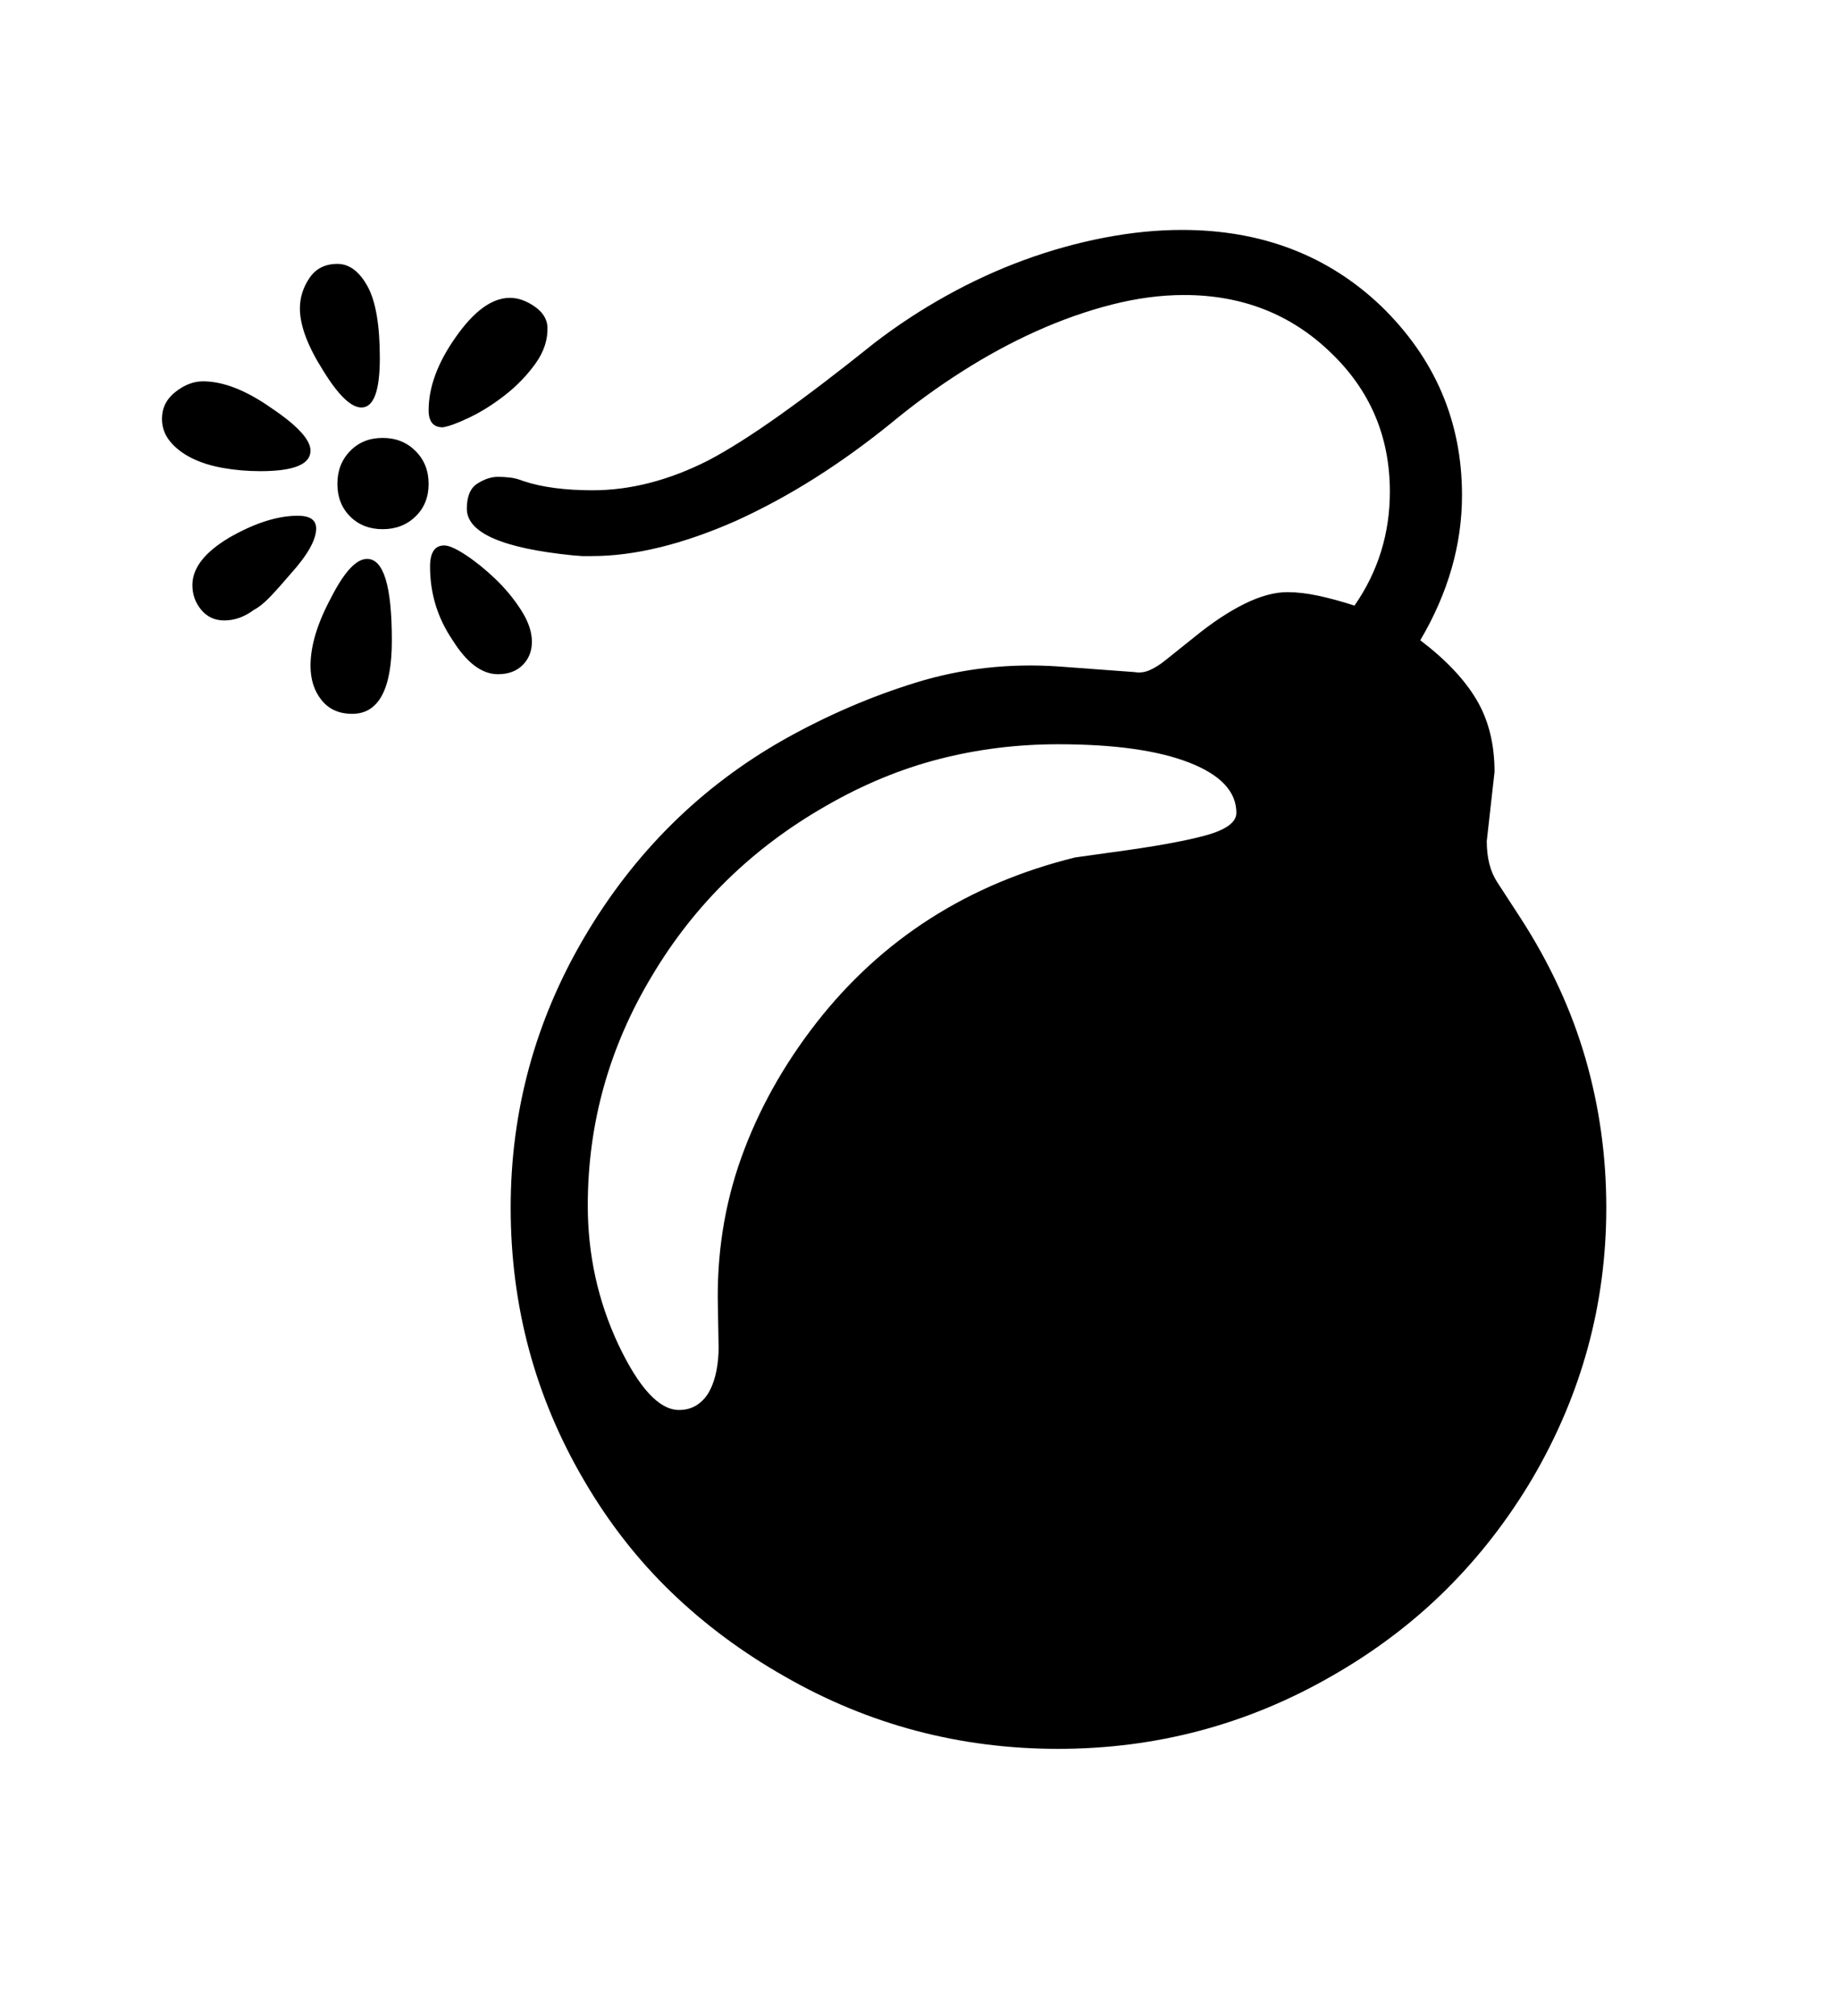 <svg xmlns="http://www.w3.org/2000/svg"
    viewBox="0 0 2600 2850">
  <!--
Digitized data copyright © 2011, Google Corporation.
Android is a trademark of Google and may be registered in certain jurisdictions.
Licensed under the Apache License, Version 2.0
http://www.apache.org/licenses/LICENSE-2.0
  -->
<path d="M537 506L537 506Q537 576 511 576L511 576Q489 576 457 524L457 524Q424 472 424 436L424 436Q424 413 437.5 393 451 373 477 373L477 373Q502 373 519.5 404.5 537 436 537 506ZM368 666L368 666Q341 666 315.5 661.5 290 657 271 647.5 252 638 240.5 624 229 610 229 592L229 592Q229 569 248 554 267 539 287 539L287 539Q330 539 384 577L384 577Q439 614 439 637L439 637Q439 666 368 666ZM626 604L626 604Q606 604 606 580L606 580Q606 531 644 477L644 477Q683 421 721 421L721 421Q738 421 755.5 433 773 445 774 462L774 462Q775 489 757 514 739 539 714 558.5 689 578 664 590 639 602 626 604ZM272 827L272 827Q272 791 324 760L324 760Q378 729 421 729L421 729Q447 729 447 747L447 747Q447 771 411 811L411 811Q394 831 381.5 844 369 857 359 862L359 862Q339 877 317 877L317 877Q297 877 284.5 862 272 847 272 827ZM752 907L752 907Q752 927 739 940 726 953 704 953L704 953Q670 953 640 905L640 905Q608 858 608 801L608 801Q608 771 628 771L628 771Q638 771 658.5 784.5 679 798 700 818 721 838 736.5 862 752 886 752 907ZM519 790L519 790Q554 790 554 905L554 905Q554 1009 498 1009L498 1009Q470 1009 454.5 989.5 439 970 439 941L439 941Q439 899 468 845L468 845Q496 790 519 790ZM541 619L541 619Q569 619 587.5 637.5 606 656 606 684L606 684Q606 712 587.5 730 569 748 541 748L541 748Q513 748 495 730 477 712 477 684L477 684Q477 656 495 637.5 513 619 541 619ZM1748 1149L1748 1149Q1748 1104 1681.5 1078 1615 1052 1496 1052L1496 1052Q1409 1052 1327.5 1073 1246 1094 1168 1139L1168 1139Q1012 1228 922 1379L922 1379Q831 1530 831 1704L831 1704Q831 1808 874 1900L874 1900Q918 1993 960 1993L960 1993Q975 1993 986 1985.5 997 1978 1003.5 1965.5 1010 1953 1013 1937 1016 1921 1016 1905L1016 1905 1015 1849Q1012 1737 1048 1636.5 1084 1536 1154 1446L1154 1446Q1293 1268 1520 1212L1520 1212 1570 1205Q1660 1193 1704 1181 1748 1169 1748 1149ZM2271 1707L2271 1707Q2271 1911 2167 2089L2167 2089Q2115 2177 2044.5 2247 1974 2317 1883 2369L1883 2369Q1704 2472 1496 2472L1496 2472Q1288 2472 1110 2370L1110 2370Q1020 2319 949 2250.5 878 2182 826 2093L826 2093Q722 1916 722 1707L722 1707Q722 1502 826 1325L826 1325Q932 1145 1109 1045L1109 1045Q1200 994 1296 964.5 1392 935 1496 942L1496 942 1604 950Q1615 952 1626 947 1637 942 1648 933L1648 933 1688 901Q1726 870 1759.5 853.5 1793 837 1820 837L1820 837Q1840 837 1863.5 842 1887 847 1915 856L1915 856Q1965 784 1965 695L1965 695Q1965 578 1881 498L1881 498Q1797 417 1674 417L1674 417Q1625 417 1572 430.5 1519 444 1465.5 468 1412 492 1359.5 525.5 1307 559 1260 598L1260 598Q1207 641 1152.5 675.5 1098 710 1041 736L1041 736Q928 786 837 786L837 786 823 786 810 785Q660 770 660 719L660 719Q660 693 675 683.5 690 674 704 674L704 674Q712 674 721 675 730 676 740 680L740 680Q779 693 838 693L838 693Q918 693 1001 651L1001 651Q1043 629 1101.5 587.5 1160 546 1236 485L1236 485Q1284 448 1338 418 1392 388 1448 367.5 1504 347 1561 336 1618 325 1671 325L1671 325Q1840 325 1953 433L1953 433Q2067 544 2067 700L2067 700Q2067 805 2008 905L2008 905Q2062 946 2087.5 989 2113 1032 2113 1091L2113 1091 2102 1189Q2102 1224 2116.5 1246.5 2131 1269 2150 1298L2150 1298Q2212 1394 2241.5 1496 2271 1598 2271 1707Z"/>
</svg>